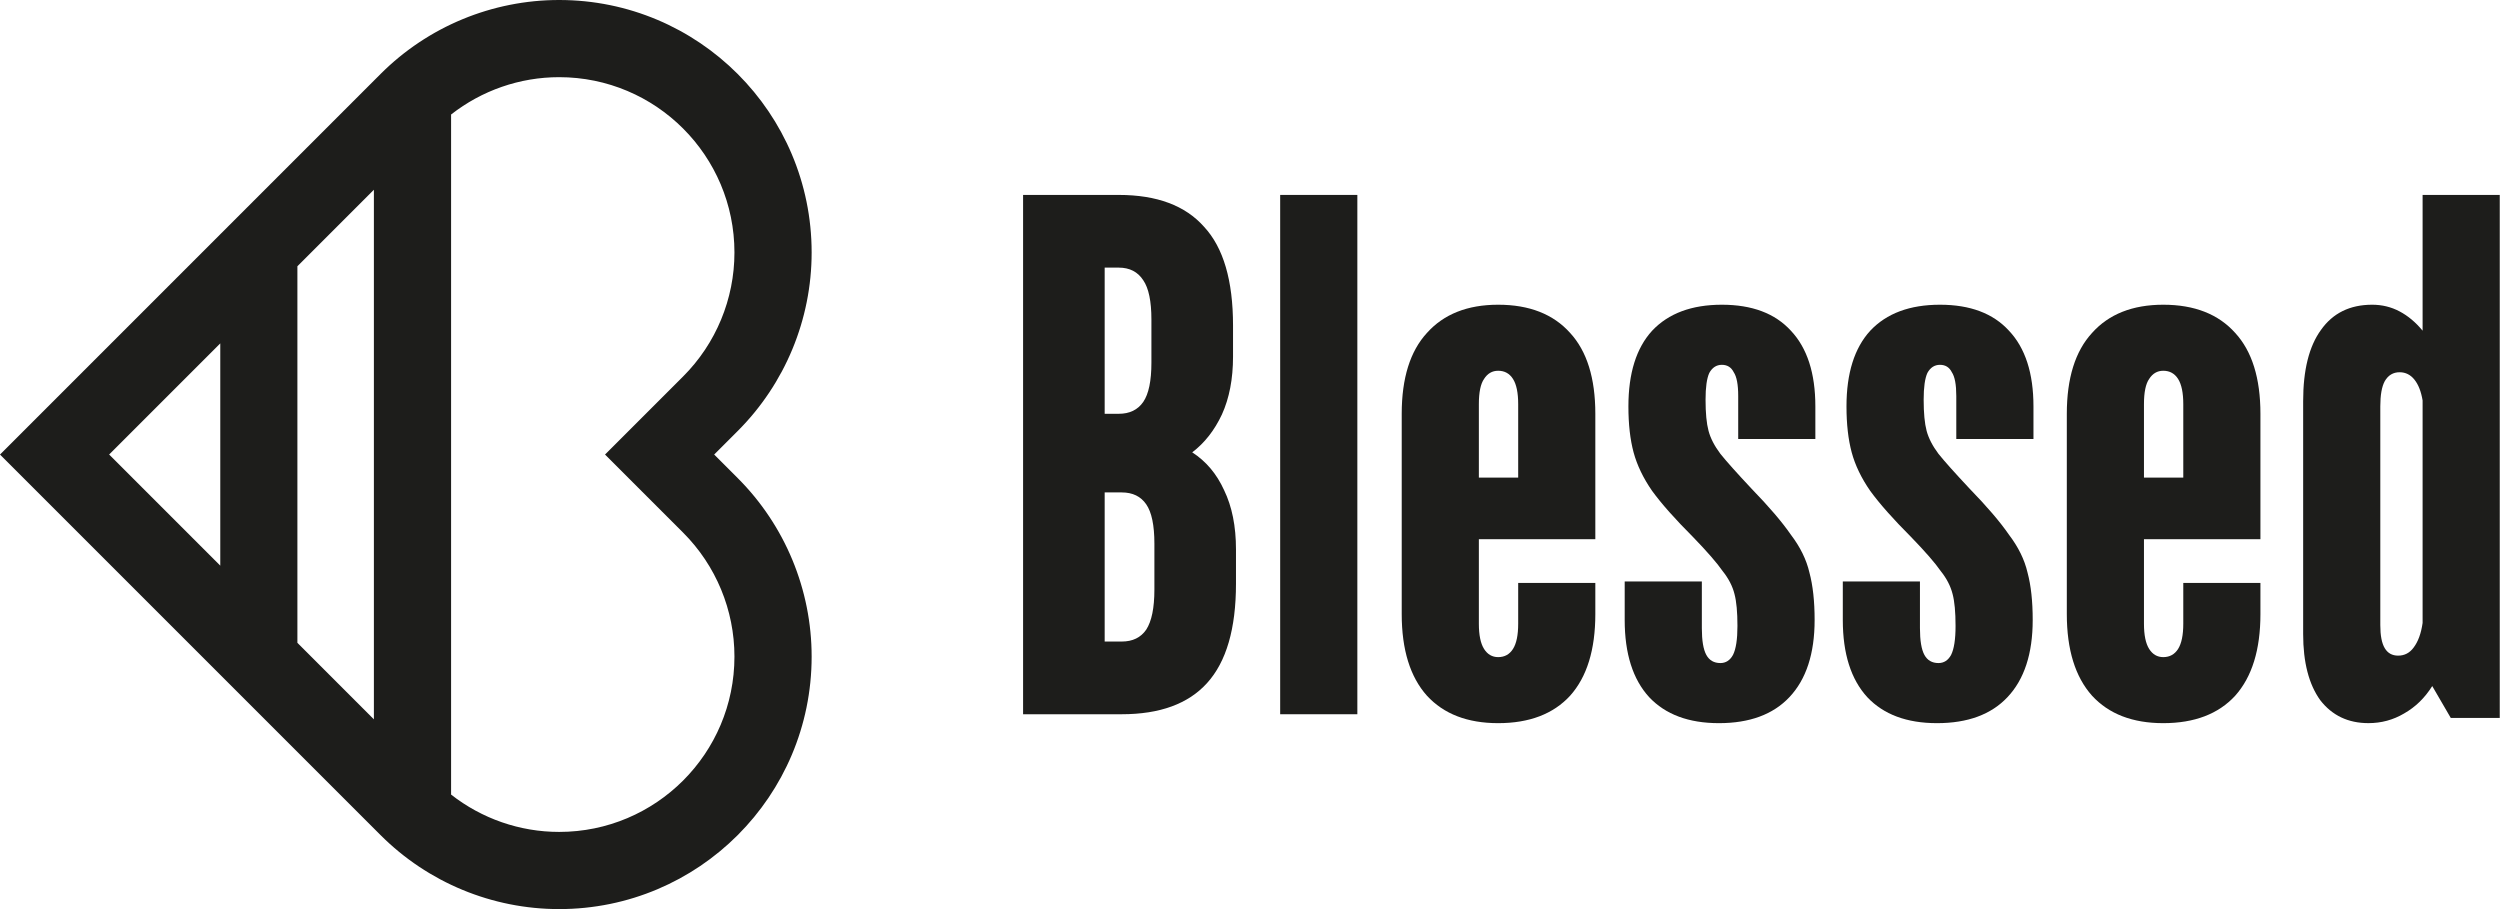 <svg width="99" height="36" viewBox="0 0 99 36" fill="none" xmlns="http://www.w3.org/2000/svg">
<g id="Group 16">
<g id="Blessed">
<path id="Vector" d="M93.79 28.636C92.987 28.636 92.351 28.333 91.881 27.726C91.43 27.099 91.205 26.227 91.205 25.111V15.886C91.205 14.652 91.44 13.712 91.91 13.066C92.38 12.4 93.056 12.067 93.937 12.067C94.329 12.067 94.691 12.155 95.024 12.332C95.357 12.508 95.661 12.762 95.935 13.095V7.719H98.99V28.431H97.051L96.317 27.168C96.023 27.637 95.651 28 95.201 28.254C94.77 28.509 94.3 28.636 93.79 28.636ZM94.966 25.963C95.22 25.963 95.426 25.855 95.582 25.64C95.759 25.405 95.876 25.082 95.935 24.67V15.857C95.876 15.504 95.769 15.23 95.612 15.034C95.455 14.838 95.259 14.741 95.024 14.741C94.77 14.741 94.574 14.858 94.437 15.093C94.319 15.309 94.26 15.642 94.26 16.092V24.759C94.26 25.17 94.319 25.473 94.437 25.669C94.554 25.865 94.73 25.963 94.966 25.963Z" fill="#1D1D1B"/>
<path id="Vector_2" d="M85.665 28.637C84.451 28.637 83.51 28.274 82.845 27.55C82.179 26.805 81.846 25.728 81.846 24.318V16.386C81.846 14.976 82.179 13.908 82.845 13.184C83.51 12.44 84.451 12.067 85.665 12.067C86.899 12.067 87.849 12.44 88.514 13.184C89.18 13.908 89.513 14.976 89.513 16.386V21.351H84.901V24.7C84.901 25.15 84.97 25.483 85.107 25.699C85.244 25.914 85.43 26.022 85.665 26.022C85.919 26.022 86.115 25.914 86.252 25.699C86.389 25.483 86.458 25.15 86.458 24.7V23.084H89.513V24.318C89.513 25.728 89.18 26.805 88.514 27.55C87.849 28.274 86.899 28.637 85.665 28.637ZM84.901 18.913H86.458V16.004C86.458 15.554 86.389 15.221 86.252 15.005C86.115 14.79 85.919 14.682 85.665 14.682C85.43 14.682 85.244 14.79 85.107 15.005C84.97 15.201 84.901 15.534 84.901 16.004V18.913Z" fill="#1D1D1B"/>
<path id="Vector_3" d="M76.706 28.637C75.511 28.637 74.59 28.294 73.944 27.608C73.298 26.903 72.975 25.885 72.975 24.553V23.025H76.03V24.876C76.03 25.366 76.089 25.718 76.206 25.934C76.324 26.149 76.51 26.257 76.764 26.257C76.98 26.257 77.146 26.149 77.264 25.934C77.381 25.699 77.44 25.317 77.44 24.788C77.44 24.24 77.401 23.819 77.323 23.525C77.244 23.211 77.088 22.908 76.853 22.614C76.637 22.301 76.245 21.85 75.677 21.263C74.972 20.558 74.434 19.951 74.062 19.441C73.709 18.932 73.464 18.423 73.327 17.914C73.19 17.404 73.121 16.797 73.121 16.092C73.121 14.78 73.435 13.781 74.062 13.096C74.708 12.41 75.628 12.067 76.823 12.067C78.018 12.067 78.928 12.41 79.555 13.096C80.202 13.781 80.525 14.78 80.525 16.092V17.385H77.469V15.681C77.469 15.23 77.411 14.917 77.293 14.741C77.195 14.545 77.039 14.447 76.823 14.447C76.608 14.447 76.441 14.555 76.324 14.77C76.226 14.986 76.177 15.338 76.177 15.828C76.177 16.357 76.216 16.768 76.294 17.062C76.373 17.355 76.529 17.659 76.764 17.972C76.999 18.266 77.411 18.726 77.998 19.353C78.684 20.058 79.203 20.665 79.555 21.175C79.927 21.664 80.172 22.164 80.29 22.673C80.427 23.182 80.495 23.809 80.495 24.553C80.495 25.885 80.162 26.903 79.496 27.608C78.85 28.294 77.92 28.637 76.706 28.637Z" fill="#1D1D1B"/>
<path id="Vector_4" d="M68.069 28.637C66.874 28.637 65.954 28.294 65.307 27.608C64.661 26.903 64.338 25.885 64.338 24.553V23.025H67.393V24.876C67.393 25.366 67.452 25.718 67.57 25.934C67.687 26.149 67.873 26.257 68.128 26.257C68.343 26.257 68.51 26.149 68.627 25.934C68.745 25.699 68.803 25.317 68.803 24.788C68.803 24.24 68.764 23.819 68.686 23.525C68.608 23.211 68.451 22.908 68.216 22.614C68 22.301 67.609 21.85 67.041 21.263C66.336 20.558 65.797 19.951 65.425 19.441C65.072 18.932 64.828 18.423 64.69 17.914C64.553 17.404 64.485 16.797 64.485 16.092C64.485 14.78 64.798 13.781 65.425 13.096C66.071 12.41 66.992 12.067 68.186 12.067C69.381 12.067 70.292 12.41 70.919 13.096C71.565 13.781 71.888 14.78 71.888 16.092V17.385H68.833V15.681C68.833 15.23 68.774 14.917 68.656 14.741C68.558 14.545 68.402 14.447 68.186 14.447C67.971 14.447 67.805 14.555 67.687 14.77C67.589 14.986 67.54 15.338 67.54 15.828C67.54 16.357 67.579 16.768 67.658 17.062C67.736 17.355 67.893 17.659 68.128 17.972C68.363 18.266 68.774 18.726 69.362 19.353C70.047 20.058 70.566 20.665 70.919 21.175C71.291 21.664 71.535 22.164 71.653 22.673C71.79 23.182 71.859 23.809 71.859 24.553C71.859 25.885 71.526 26.903 70.86 27.608C70.213 28.294 69.283 28.637 68.069 28.637Z" fill="#1D1D1B"/>
<path id="Vector_5" d="M59.327 28.637C58.113 28.637 57.173 28.274 56.507 27.55C55.841 26.805 55.508 25.728 55.508 24.318V16.386C55.508 14.976 55.841 13.908 56.507 13.184C57.173 12.44 58.113 12.067 59.327 12.067C60.561 12.067 61.511 12.44 62.177 13.184C62.843 13.908 63.175 14.976 63.175 16.386V21.351H58.563V24.7C58.563 25.15 58.632 25.483 58.769 25.699C58.906 25.914 59.092 26.022 59.327 26.022C59.582 26.022 59.777 25.914 59.914 25.699C60.052 25.483 60.12 25.15 60.12 24.7V23.084H63.175V24.318C63.175 25.728 62.843 26.805 62.177 27.55C61.511 28.274 60.561 28.637 59.327 28.637ZM58.563 18.913H60.12V16.004C60.12 15.554 60.052 15.221 59.914 15.005C59.777 14.79 59.582 14.682 59.327 14.682C59.092 14.682 58.906 14.79 58.769 15.005C58.632 15.201 58.563 15.534 58.563 16.004V18.913Z" fill="#1D1D1B"/>
<path id="Vector_6" d="M50.695 28.284V7.719H53.751V28.284H50.695Z" fill="#1D1D1B"/>
<path id="Vector_7" d="M40.514 28.284V7.719H44.303C45.812 7.719 46.938 8.14 47.682 8.982C48.446 9.805 48.828 11.107 48.828 12.89V14.124C48.828 15.005 48.681 15.769 48.387 16.415C48.093 17.042 47.702 17.541 47.212 17.913C47.76 18.266 48.181 18.765 48.475 19.412C48.788 20.058 48.945 20.841 48.945 21.762V23.113C48.945 24.896 48.563 26.208 47.799 27.05C47.055 27.872 45.929 28.284 44.421 28.284H40.514ZM44.421 25.405C44.852 25.405 45.175 25.248 45.39 24.935C45.606 24.602 45.714 24.073 45.714 23.348V21.527C45.714 20.802 45.606 20.283 45.39 19.97C45.175 19.657 44.852 19.5 44.421 19.5H43.745V25.405H44.421ZM44.303 16.386C44.734 16.386 45.057 16.229 45.273 15.916C45.488 15.602 45.596 15.083 45.596 14.359V12.655C45.596 11.93 45.488 11.411 45.273 11.098C45.057 10.765 44.734 10.598 44.303 10.598H43.745V16.386H44.303Z" fill="#1D1D1B"/>
</g>
<path id="illustrator shape" d="M28.281 18L29.212 17.069C31.087 15.194 32.141 12.65 32.141 9.999C32.141 4.476 27.663 0 22.142 0C19.491 0 16.946 1.054 15.071 2.929L0 18L15.071 33.071C16.946 34.946 19.489 36 22.142 36C27.664 36 32.141 31.524 32.141 26.001C32.141 23.35 31.087 20.806 29.212 18.931L28.281 18ZM8.723 22.4L4.322 17.999L8.723 13.598V22.398V22.4ZM11.777 10.544L14.806 7.514V28.486L11.777 25.456V10.545V10.544ZM22.142 32.944C20.582 32.944 19.078 32.417 17.863 31.465V4.535C19.078 3.583 20.582 3.056 22.142 3.056C25.976 3.056 29.084 6.165 29.084 9.999C29.084 11.84 28.353 13.607 27.051 14.908L23.959 18L27.051 21.092C28.353 22.393 29.084 24.159 29.084 26.001C29.084 29.835 25.976 32.944 22.142 32.944Z" fill="#1D1D1B"/>
</g>
</svg>
